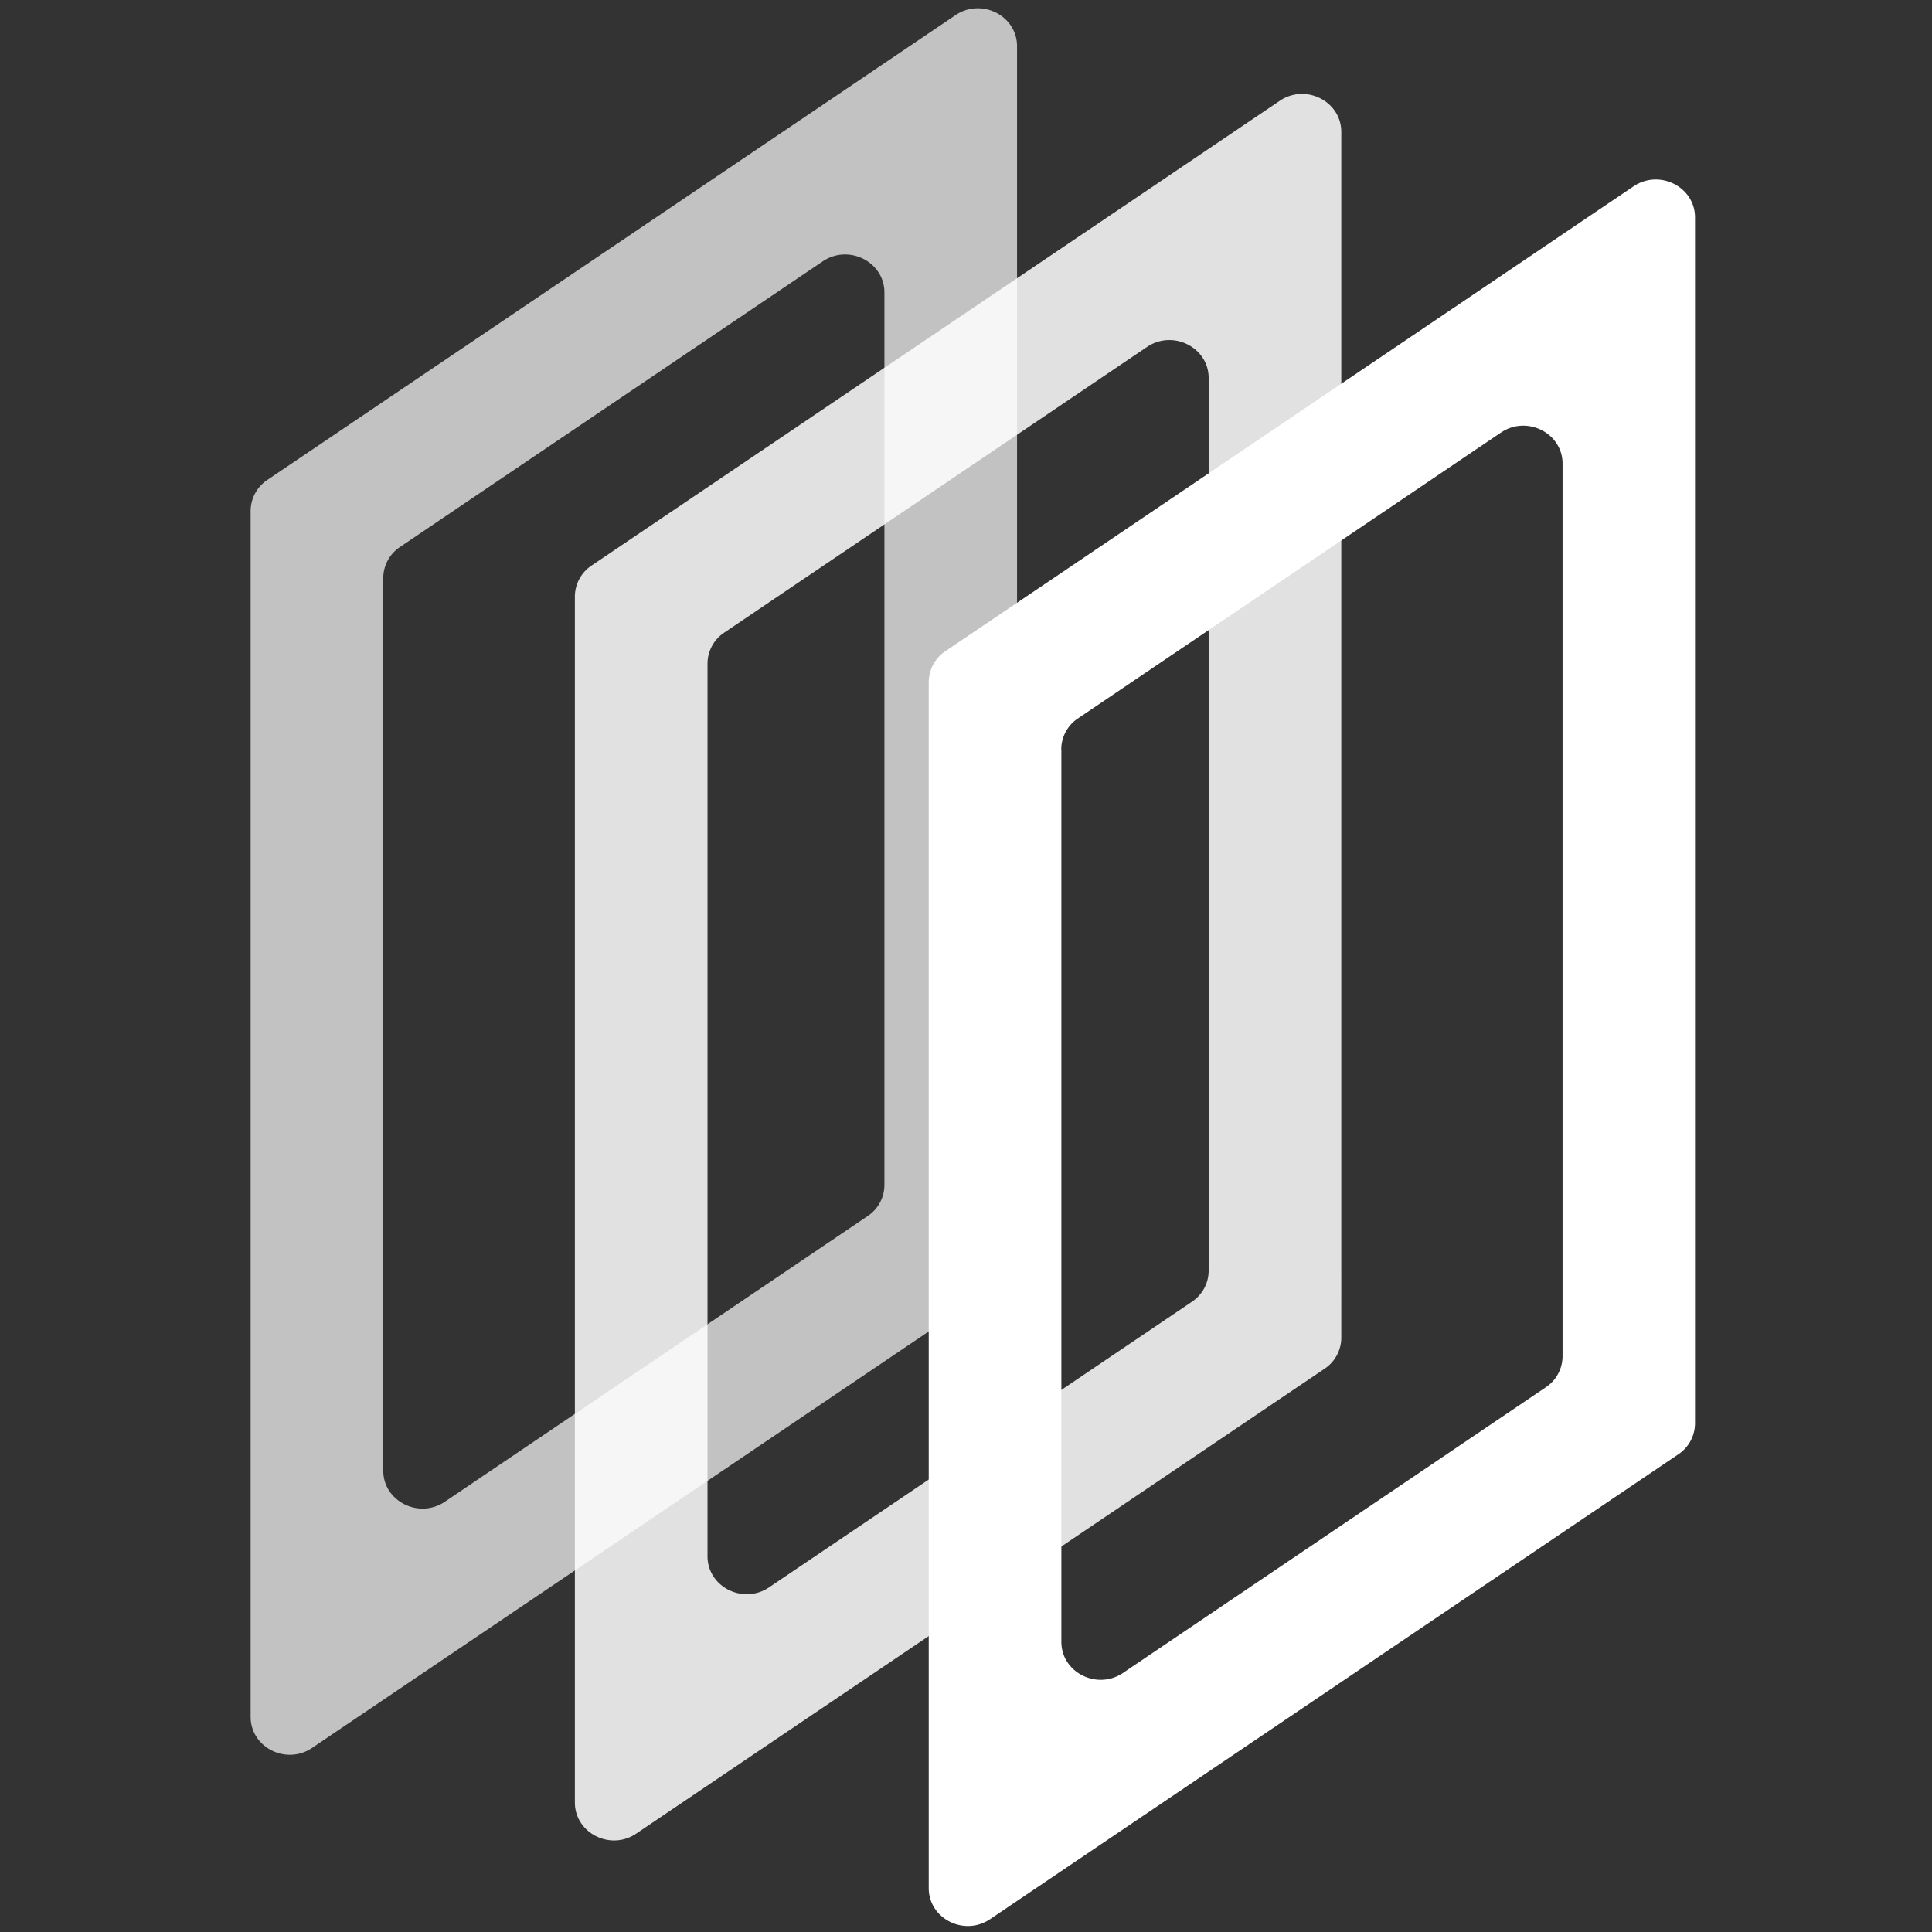 <svg id="Layer_1" data-name="Layer 1" xmlns="http://www.w3.org/2000/svg" viewBox="0 0 309.96 309.96"><rect x="0" y="0" width="309.96" height="309.96" fill="#333333" stroke="none"/><defs><style>.cls-1,.cls-2,.cls-3{fill:#fff;}.cls-1{opacity:0.7;}.cls-2{opacity:0.85;}</style></defs><title>Artboard 1</title><path class="cls-1" d="M40.21,275.44V82a6,6,0,0,1,2.68-5L153.3,2.43c4.16-2.81,9.87.07,9.87,5V200.86a6,6,0,0,1-2.69,5L50.08,280.42C45.92,283.24,40.21,280.35,40.21,275.44ZM61.49,92.74v143.2c0,4.91,5.71,7.79,9.87,5L139.2,195.1a6,6,0,0,0,2.69-5V46.92c0-4.91-5.71-7.8-9.88-5L64.18,87.75A6,6,0,0,0,61.49,92.74Z"/><path class="cls-2" d="M92.23,289.18V95.73a6,6,0,0,1,2.68-5L205.32,16.17c4.16-2.81,9.87.07,9.87,5V214.6a6,6,0,0,1-2.69,5L102.1,294.16C97.94,297,92.23,294.09,92.23,289.18Zm21.28-182.71v143.2c0,4.92,5.71,7.8,9.87,5l67.84-45.82a6,6,0,0,0,2.69-5V60.65c0-4.91-5.71-7.79-9.87-5L116.2,101.49A6,6,0,0,0,113.51,106.47Z"/><path class="cls-3" d="M149,302.91V109.46a6,6,0,0,1,2.69-5L262.07,29.9c4.16-2.81,9.87.07,9.87,5V228.33a6,6,0,0,1-2.69,5L158.85,307.9C154.69,310.71,149,307.82,149,302.91Zm21.28-182.7v143.2c0,4.91,5.71,7.79,9.87,5L248,222.57a6,6,0,0,0,2.69-5V74.39c0-4.91-5.71-7.8-9.87-5L173,115.22A6,6,0,0,0,170.26,120.21Z"/></svg>